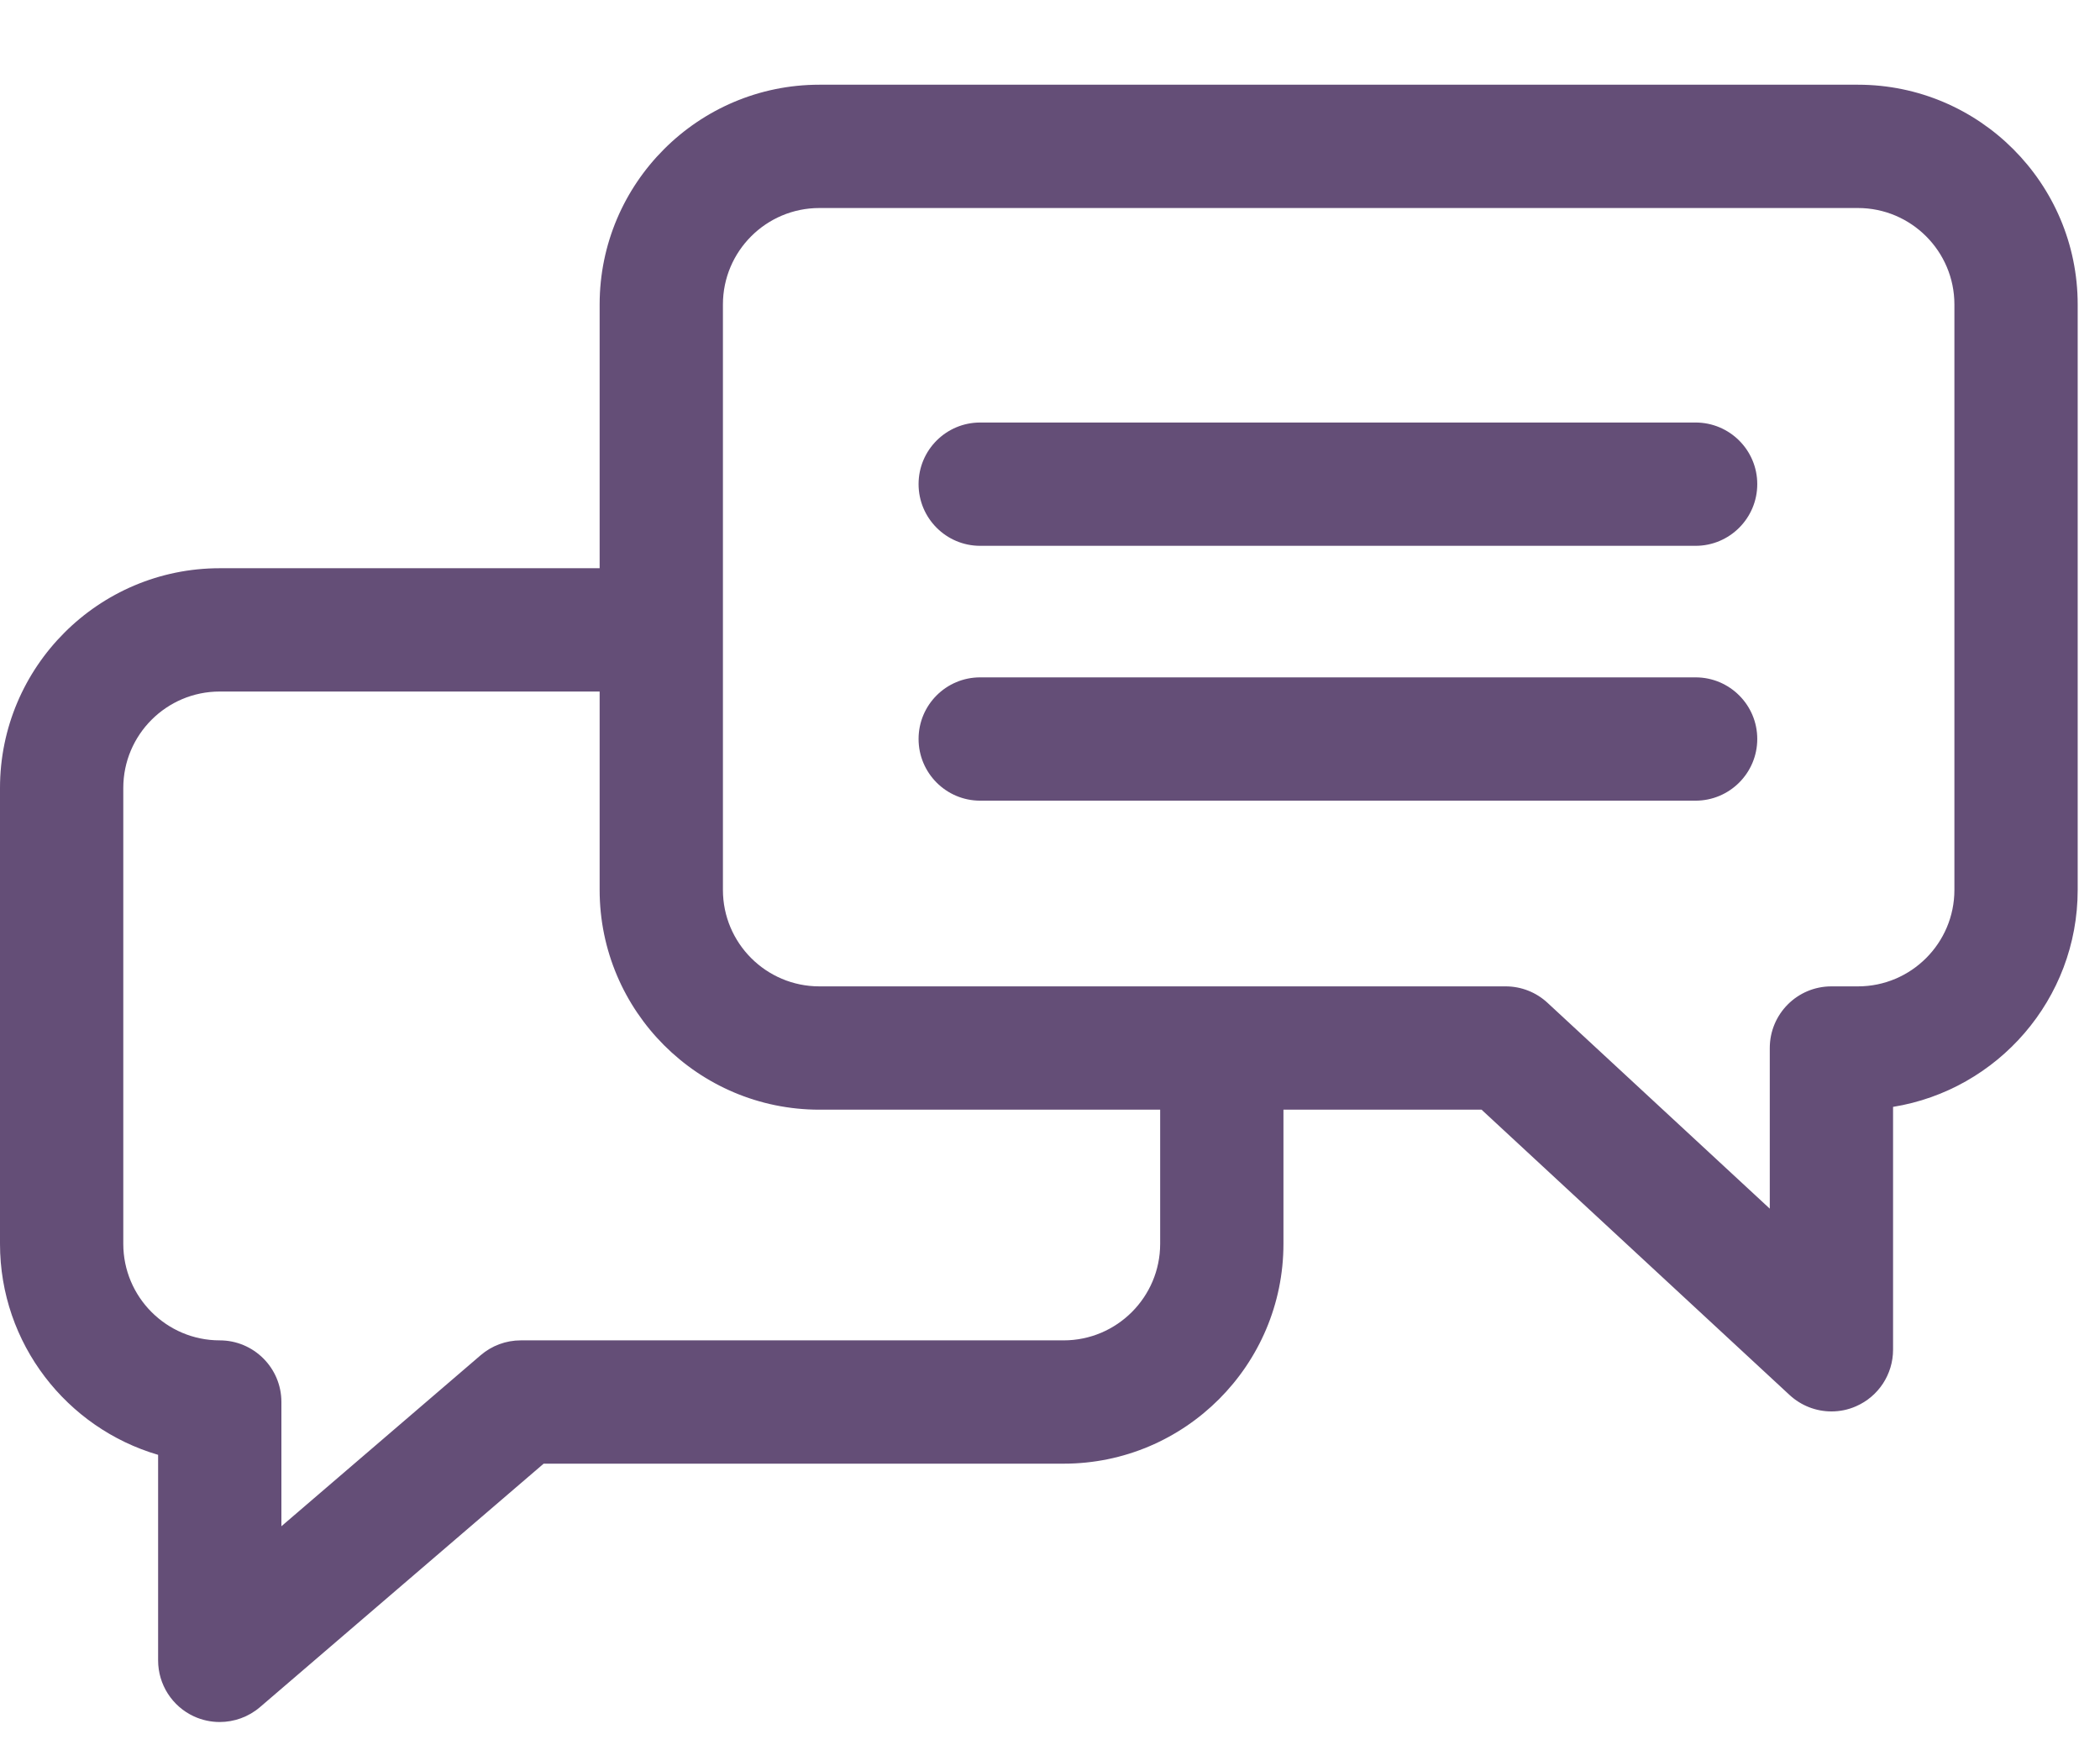 <svg width="24" height="20" viewBox="0 0 24 20" fill="none" xmlns="http://www.w3.org/2000/svg">
<path d="M21.234 0.968H9.364C7.98 0.968 6.853 2.094 6.853 3.479V6.493H2.511C1.127 6.493 0 7.619 0 9.004V14.213C0 15.354 0.764 16.319 1.807 16.624V18.973C1.807 19.248 1.967 19.498 2.217 19.613C2.311 19.656 2.412 19.677 2.511 19.677C2.676 19.677 2.84 19.619 2.97 19.508L6.213 16.725H12.156C13.541 16.725 14.668 15.598 14.668 14.213V12.68H16.932L20.452 15.94C20.585 16.063 20.756 16.128 20.931 16.128C21.026 16.128 21.122 16.109 21.212 16.069C21.469 15.957 21.635 15.703 21.635 15.423V12.648C22.83 12.455 23.745 11.417 23.745 10.169V3.479C23.745 2.094 22.618 0.968 21.234 0.968ZM13.259 14.213C13.259 14.821 12.764 15.316 12.156 15.316H5.952C5.783 15.316 5.621 15.376 5.493 15.486L3.216 17.44V16.02C3.216 15.631 2.9 15.316 2.511 15.316C1.903 15.316 1.409 14.821 1.409 14.213V9.004C1.409 8.396 1.903 7.902 2.511 7.902H6.853V10.169C6.853 11.553 7.979 12.68 9.364 12.68H13.259V14.213ZM22.336 10.169C22.336 10.777 21.841 11.271 21.234 11.271H20.93C20.541 11.271 20.226 11.586 20.226 11.976V13.811L17.686 11.459C17.556 11.338 17.385 11.271 17.208 11.271H9.364C8.756 11.271 8.262 10.777 8.262 10.169V3.479C8.262 2.871 8.756 2.377 9.364 2.377H21.234C21.841 2.377 22.336 2.871 22.336 3.479V10.169Z" fill="#644E77"/>
<path d="M19.378 4.828H11.202C10.813 4.828 10.498 5.143 10.498 5.532C10.498 5.921 10.813 6.237 11.202 6.237H19.378C19.767 6.237 20.083 5.921 20.083 5.532C20.083 5.143 19.767 4.828 19.378 4.828Z" fill="#644E77"/>
<path d="M19.378 7.74H11.202C10.813 7.74 10.498 8.055 10.498 8.444C10.498 8.833 10.813 9.149 11.202 9.149H19.378C19.767 9.149 20.083 8.833 20.083 8.444C20.083 8.055 19.767 7.74 19.378 7.74Z" fill="#644E77"/>
</svg>
